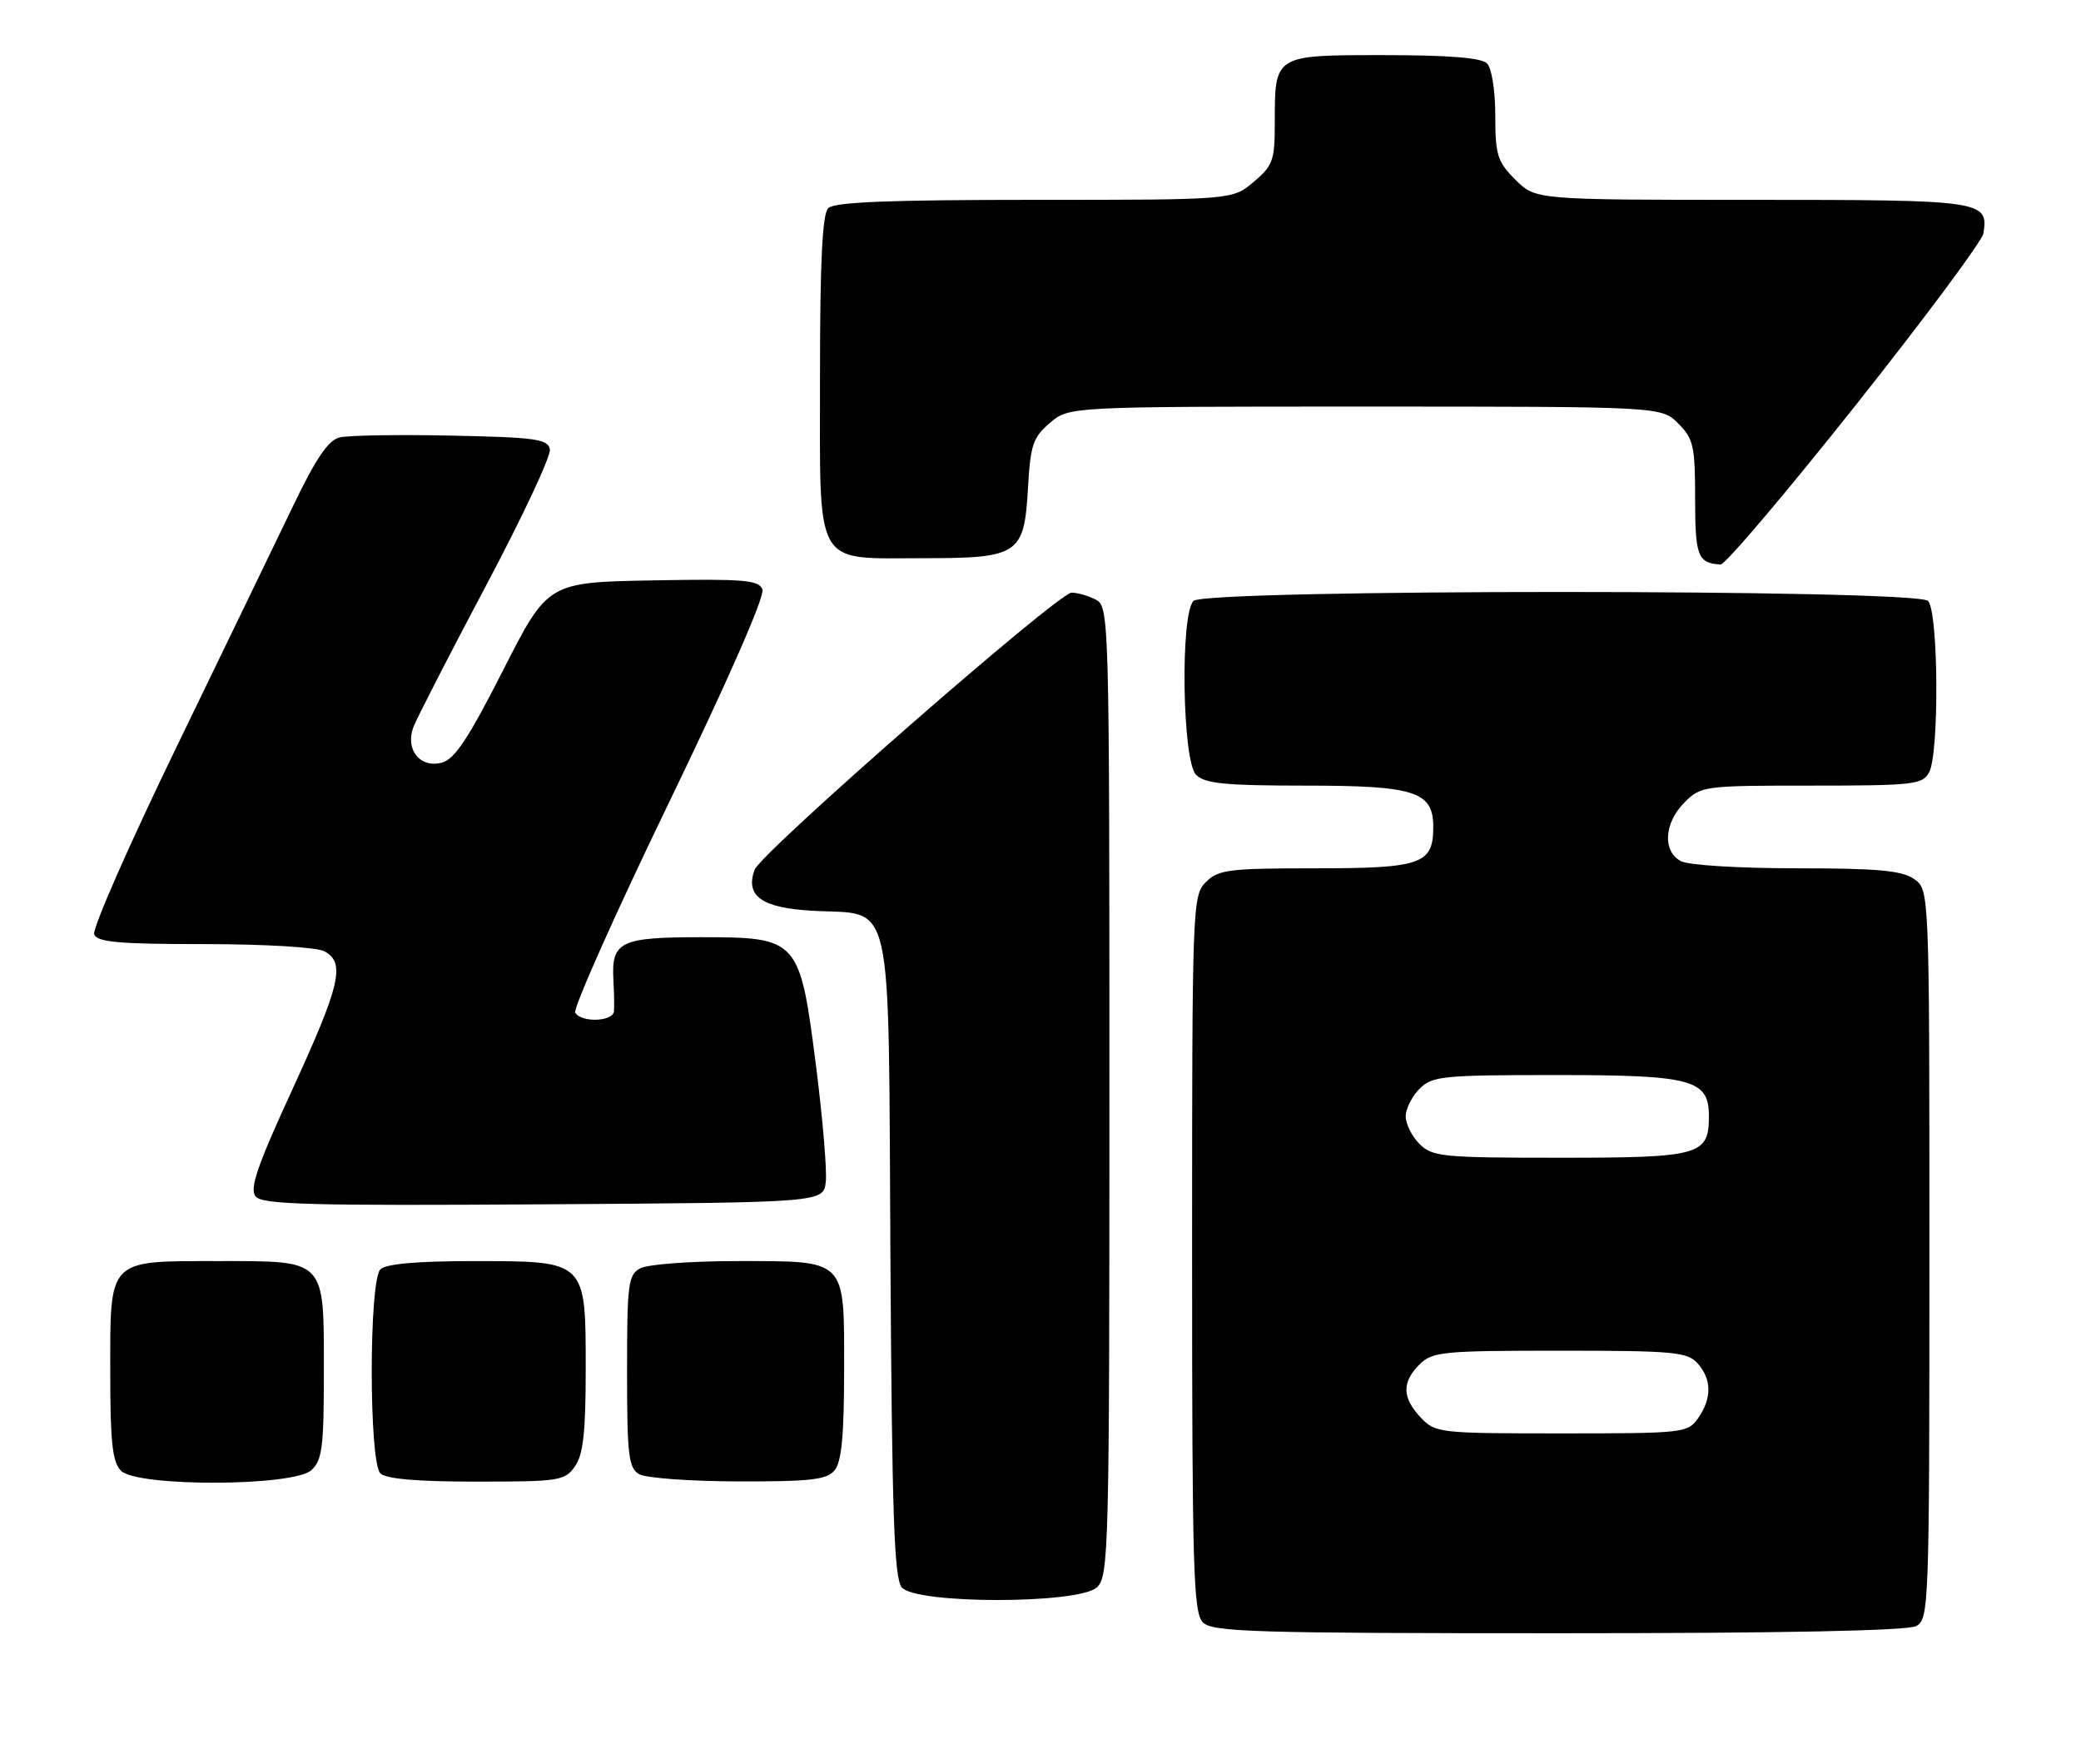 <?xml version="1.0" encoding="UTF-8" standalone="no"?>
<!DOCTYPE svg PUBLIC "-//W3C//DTD SVG 1.1//EN" "http://www.w3.org/Graphics/SVG/1.1/DTD/svg11.dtd" >
<svg xmlns="http://www.w3.org/2000/svg" xmlns:xlink="http://www.w3.org/1999/xlink" version="1.1" viewBox="0 0 302 256">
 <g >
 <path fill="currentColor"
d=" M 278.07 235.96 C 279.94 234.96 280.00 233.31 280.00 182.02 C 280.00 129.11 280.00 129.11 277.78 127.56 C 276.01 126.32 272.53 126.00 260.71 126.00 C 252.39 126.00 245.02 125.55 243.93 124.96 C 241.24 123.53 241.50 119.41 244.45 116.45 C 246.86 114.05 247.25 114.00 262.92 114.00 C 277.72 114.00 279.01 113.85 279.96 112.07 C 281.45 109.30 281.31 88.71 279.80 87.20 C 278.07 85.47 174.93 85.47 173.20 87.20 C 171.26 89.14 171.58 110.43 173.57 112.43 C 174.85 113.71 177.77 114.00 189.35 114.00 C 205.34 114.00 208.00 114.85 208.00 119.99 C 208.00 125.40 206.30 126.00 190.93 126.00 C 178.33 126.00 176.81 126.19 175.00 128.00 C 173.05 129.95 173.00 131.33 173.00 181.93 C 173.00 227.80 173.18 234.04 174.57 235.43 C 175.96 236.82 182.02 237.00 226.14 237.00 C 258.69 237.00 276.81 236.64 278.07 235.96 Z  M 159.17 230.35 C 160.91 228.77 161.00 225.23 161.00 158.38 C 161.00 89.89 160.95 88.04 159.07 87.04 C 158.00 86.47 156.40 86.00 155.51 86.00 C 153.58 86.00 110.42 123.73 109.51 126.21 C 108.12 130.03 110.54 131.75 117.90 132.16 C 129.84 132.84 128.90 128.64 129.22 182.48 C 129.45 219.87 129.76 229.01 130.87 230.35 C 132.90 232.79 156.47 232.79 159.17 230.35 Z  M 45.17 213.35 C 46.76 211.91 47.00 210.03 47.00 199.17 C 47.00 182.56 47.42 183.00 31.67 183.00 C 15.54 183.00 16.00 182.53 16.00 199.08 C 16.00 209.36 16.31 212.16 17.57 213.43 C 19.93 215.78 42.55 215.71 45.17 213.35 Z  M 83.44 212.78 C 84.64 211.07 85.00 207.82 85.00 198.78 C 85.00 182.84 85.16 183.00 68.70 183.00 C 60.47 183.00 56.00 183.40 55.20 184.20 C 53.53 185.87 53.53 212.13 55.20 213.80 C 56.01 214.61 60.57 215.00 69.14 215.00 C 81.18 215.00 81.97 214.88 83.44 212.78 Z  M 121.13 213.35 C 122.13 212.13 122.50 208.25 122.50 198.77 C 122.50 182.47 123.03 183.00 106.74 183.00 C 100.21 183.00 94.00 183.47 92.93 184.04 C 91.16 184.98 91.00 186.25 91.00 198.99 C 91.00 211.18 91.22 213.03 92.75 213.92 C 93.71 214.48 100.18 214.95 107.13 214.97 C 117.68 214.99 119.98 214.73 121.13 213.35 Z  M 119.84 171.50 C 120.03 169.85 119.39 162.30 118.43 154.72 C 116.06 136.20 115.89 136.00 101.67 136.00 C 90.01 136.00 88.71 136.63 89.02 142.20 C 89.12 144.01 89.16 146.06 89.10 146.75 C 88.98 148.25 84.38 148.43 83.48 146.96 C 83.13 146.40 89.23 132.70 97.05 116.53 C 105.60 98.85 111.02 86.50 110.65 85.54 C 110.13 84.16 107.99 83.98 94.77 84.22 C 79.50 84.50 79.50 84.50 73.00 97.28 C 67.94 107.23 65.97 110.20 64.09 110.68 C 60.93 111.49 58.77 108.75 60.00 105.49 C 60.49 104.22 65.21 95.02 70.50 85.04 C 75.80 75.07 79.98 66.14 79.80 65.20 C 79.52 63.71 77.72 63.46 65.49 63.21 C 57.79 63.05 50.50 63.17 49.27 63.48 C 47.65 63.88 45.84 66.53 42.61 73.26 C 40.17 78.34 32.53 94.12 25.65 108.33 C 18.76 122.53 13.37 134.79 13.67 135.58 C 14.11 136.72 17.22 137.00 29.67 137.00 C 38.42 137.00 45.97 137.45 47.07 138.04 C 50.15 139.69 49.42 142.87 42.47 158.00 C 37.31 169.22 36.18 172.51 37.10 173.62 C 38.07 174.79 45.00 174.98 78.88 174.76 C 119.50 174.50 119.50 174.50 119.84 171.50 Z  M 269.19 58.94 C 279.26 46.26 287.65 34.98 287.83 33.89 C 288.61 29.11 287.87 29.00 254.30 29.00 C 222.85 29.00 222.85 29.00 219.92 26.08 C 217.30 23.46 217.00 22.49 217.00 16.78 C 217.00 13.15 216.48 9.88 215.80 9.20 C 214.98 8.38 210.21 8.00 200.84 8.00 C 184.86 8.00 185.00 7.91 185.00 17.85 C 185.00 23.29 184.73 24.05 181.92 26.41 C 178.85 29.00 178.85 29.00 150.12 29.00 C 129.12 29.00 121.08 29.32 120.20 30.20 C 119.34 31.06 119.00 37.90 119.00 54.64 C 119.00 82.80 117.98 81.00 134.00 81.00 C 147.83 81.00 148.63 80.47 149.18 70.90 C 149.53 64.59 149.90 63.48 152.35 61.38 C 155.11 59.00 155.11 59.00 198.10 59.00 C 241.09 59.00 241.09 59.00 243.55 61.45 C 245.76 63.67 246.00 64.72 246.00 72.37 C 246.00 80.72 246.38 81.70 249.69 81.92 C 250.35 81.96 259.12 71.62 269.19 58.94 Z  M 206.17 205.69 C 203.47 202.81 203.42 200.58 206.00 198.00 C 207.85 196.15 209.33 196.00 226.35 196.00 C 242.85 196.00 244.86 196.18 246.35 197.83 C 248.42 200.12 248.45 202.91 246.44 205.78 C 244.93 207.94 244.36 208.00 226.62 208.00 C 208.81 208.00 208.29 207.94 206.17 205.69 Z  M 206.00 166.00 C 204.90 164.90 204.00 163.10 204.00 162.00 C 204.00 160.90 204.90 159.10 206.00 158.00 C 207.85 156.15 209.33 156.00 225.78 156.00 C 245.63 156.00 248.00 156.64 248.00 161.99 C 248.00 167.64 246.71 168.00 226.43 168.00 C 209.33 168.00 207.86 167.86 206.00 166.00 Z "/>
</g>
</svg>
